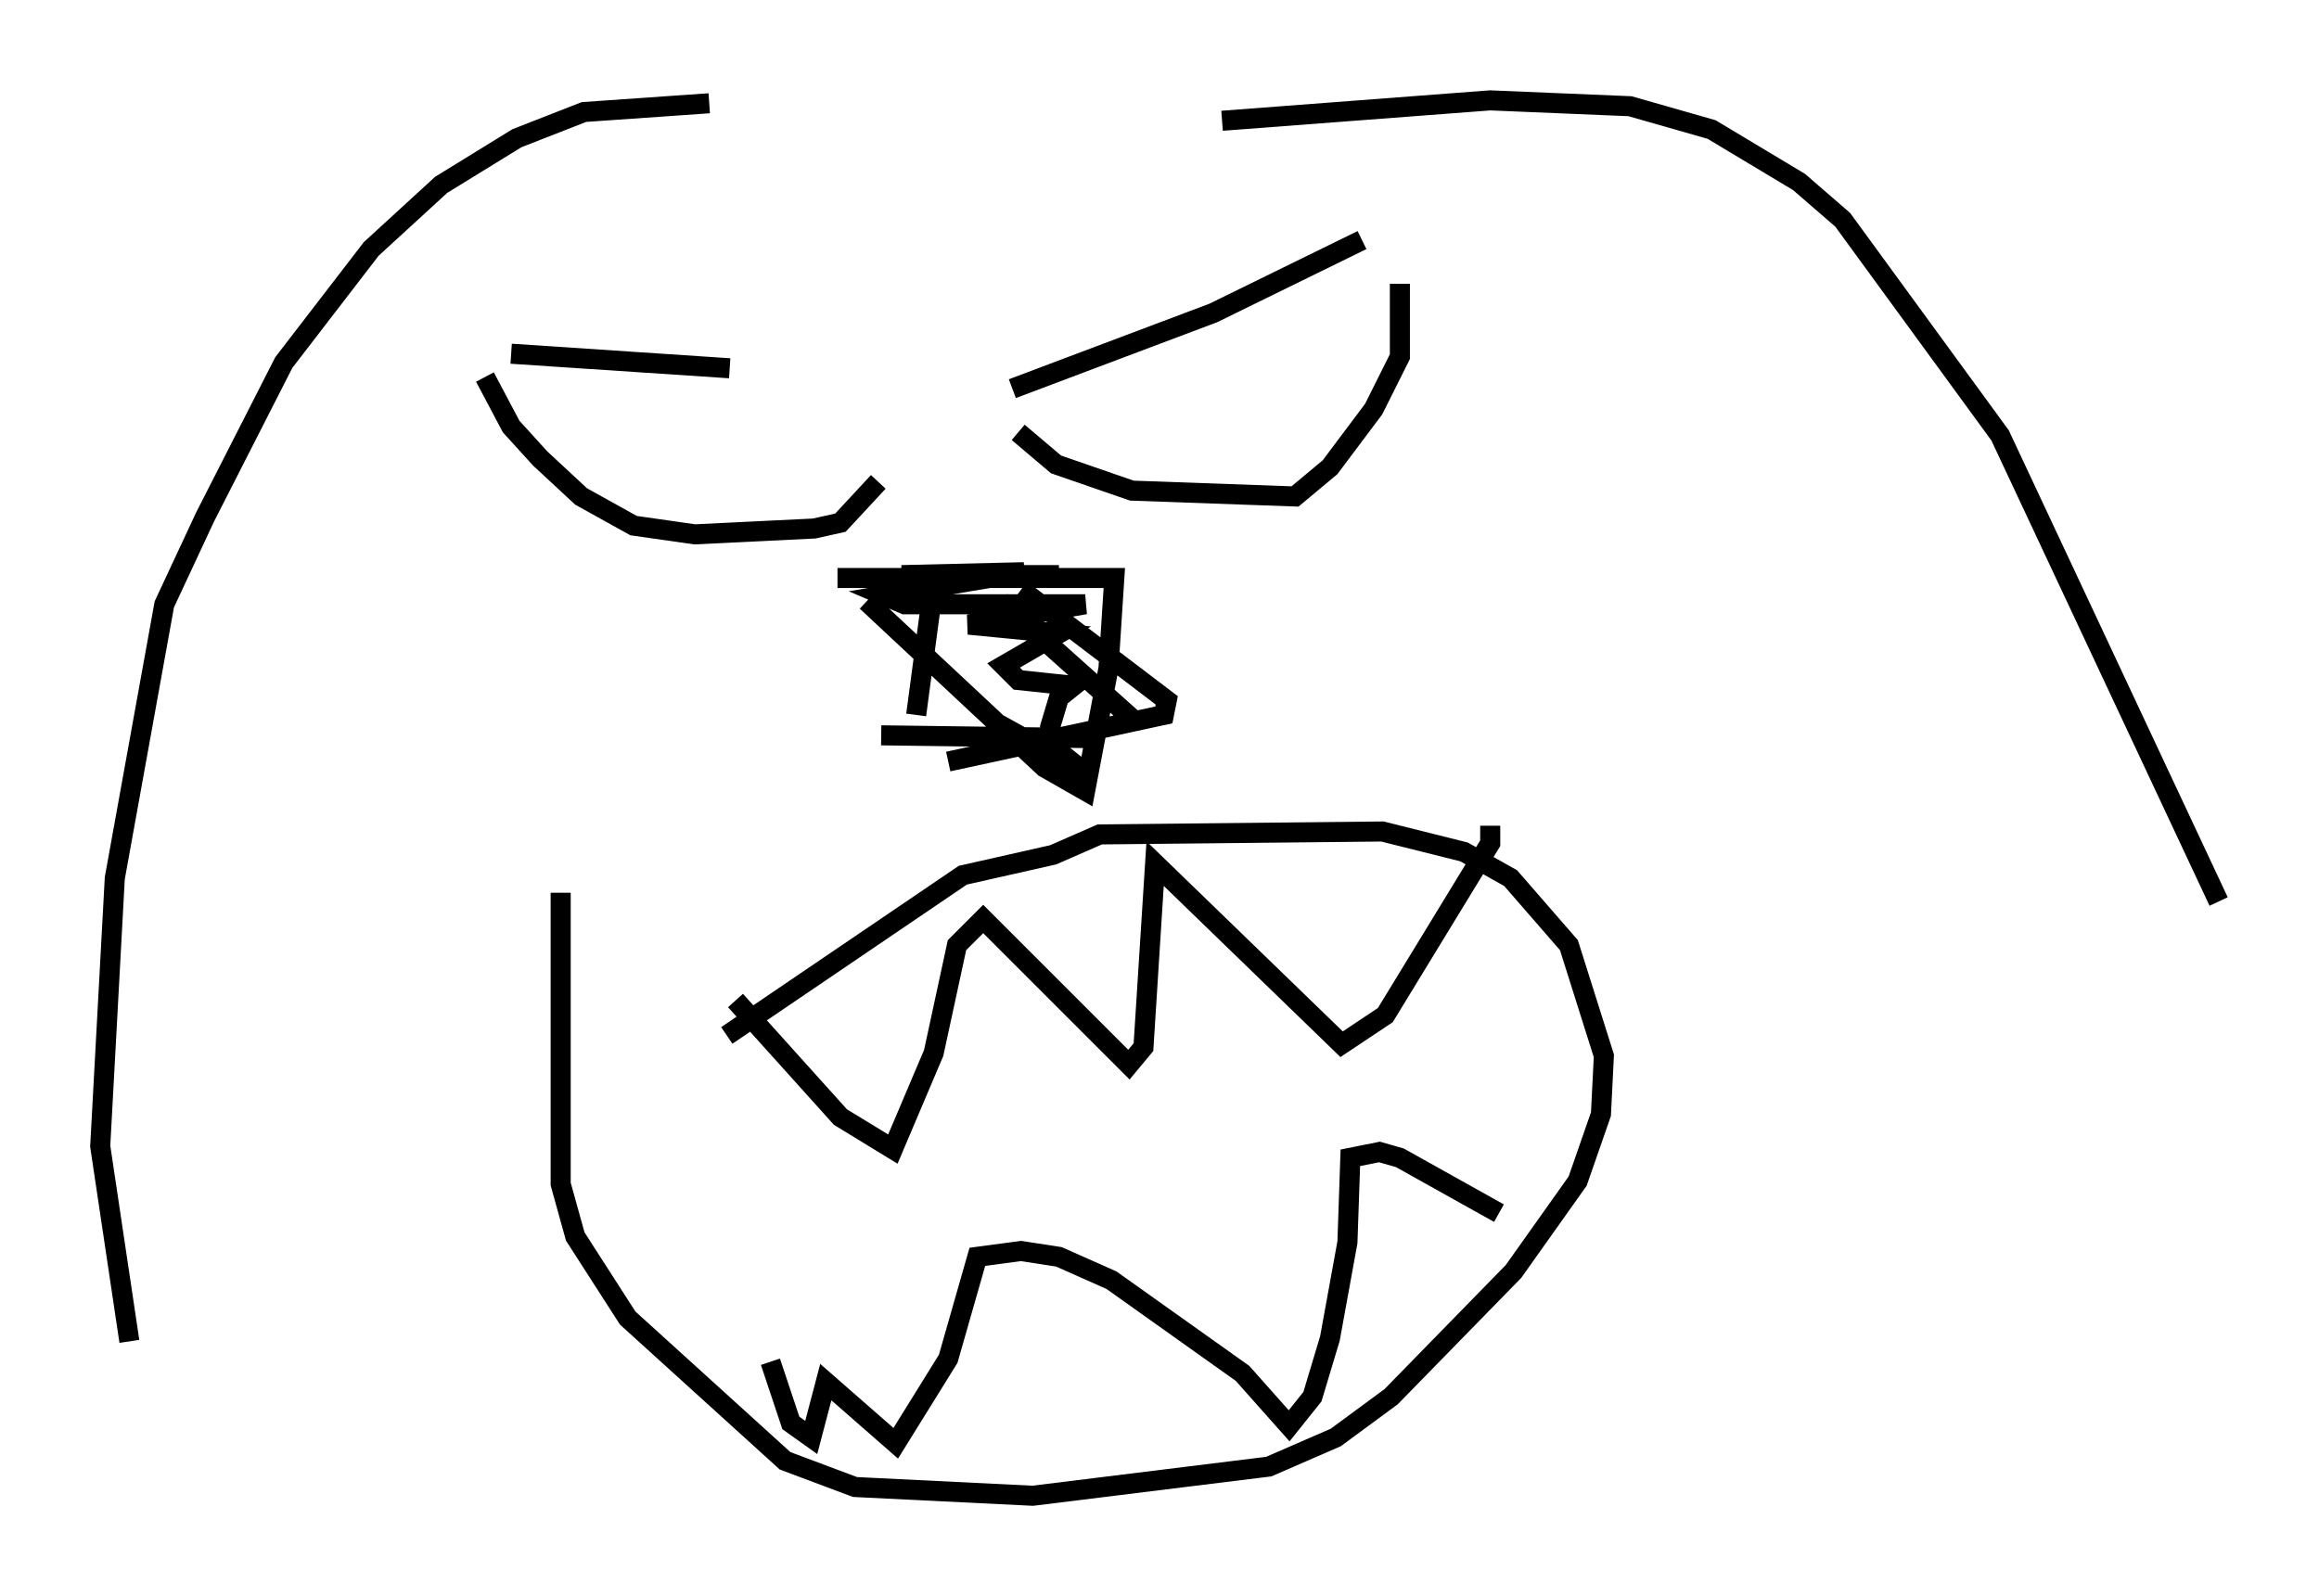 <?xml version="1.0" encoding="utf-8" ?>
<svg baseProfile="full" height="79.575" version="1.1" width="115.598" xmlns="http://www.w3.org/2000/svg" xmlns:ev="http://www.w3.org/2001/xml-events" xmlns:xlink="http://www.w3.org/1999/xlink"><defs /><rect fill="white" height="79.575" width="115.598" x="0" y="0" /><path d="M43.637, 20.251 m-7.263, -1.888 l-10.894, -0.726 m-1.307, 1.162 l1.307, 2.469 1.453, 1.598 l2.034, 1.888 2.615, 1.453 l3.05, 0.436 5.955, -0.291 l1.307, -0.291 1.888, -2.034 m6.682, -4.648 l10.022, -3.777 7.408, -3.631 m-17.14, 9.587 l1.888, 1.598 3.777, 1.307 l8.134, 0.291 1.743, -1.453 l2.179, -2.905 1.307, -2.615 l0.0, -3.631 m-23.24, 14.961 l-0.872, 6.536 m4.212, -5.665 l6.827, 6.101 m-1.888, 0.726 l-10.894, -0.145 m3.341, 1.307 l10.749, -2.324 0.145, -0.726 l-7.263, -5.52 m-9.151, -0.581 l13.799, 0.0 -0.291, 4.503 l-1.162, 6.101 -2.034, -1.162 l-8.86, -8.279 m9.587, -1.307 l-7.844, 0.0 6.101, -0.145 l-6.972, 1.162 1.017, 0.436 l9.006, 0.0 -5.81, 1.017 l4.503, 0.436 -2.76, 1.598 l0.726, 0.726 2.76, 0.291 l-0.726, 0.581 -0.436, 1.453 l0.145, 1.017 1.453, 1.162 l-4.212, -2.324 m-13.508, 15.542 l11.765, -7.989 4.503, -1.017 l2.324, -1.017 14.089, -0.145 l4.067, 1.017 2.324, 1.307 l2.905, 3.341 1.743, 5.52 l-0.145, 2.905 -1.162, 3.341 l-3.196, 4.503 -6.101, 6.246 l-2.76, 2.034 -3.341, 1.453 l-11.765, 1.453 -8.86, -0.436 l-3.486, -1.307 -7.844, -7.117 l-2.615, -4.067 -0.726, -2.615 l0.0, -14.525 m8.715, 5.374 l5.229, 5.81 2.615, 1.598 l2.034, -4.793 1.162, -5.374 l1.307, -1.307 7.263, 7.263 l0.726, -0.872 0.581, -9.151 l9.296, 9.006 2.179, -1.453 l5.229, -8.57 0.0, -0.872 m0.436, 19.318 l-4.939, -2.76 -1.017, -0.291 l-1.453, 0.291 -0.145, 4.212 l-0.872, 4.793 -0.872, 2.905 l-1.162, 1.453 -2.324, -2.615 l-6.536, -4.648 -2.615, -1.162 l-1.888, -0.291 -2.179, 0.291 l-1.453, 5.084 -2.615, 4.212 l-3.486, -3.05 -0.726, 2.76 l-1.017, -0.726 -1.017, -3.05 m-3.05, -62.748 l-6.246, 0.436 -3.341, 1.307 l-3.777, 2.324 -3.486, 3.196 l-4.358, 5.665 -3.922, 7.698 l-2.034, 4.358 -2.469, 13.654 l-0.726, 13.363 1.453, 9.732 m54.469, -60.86 l13.363, -1.017 6.972, 0.291 l4.067, 1.162 4.358, 2.615 l2.179, 1.888 7.844, 10.749 l10.894, 23.24 " fill="none" stroke="black" stroke-width="1" /></svg>